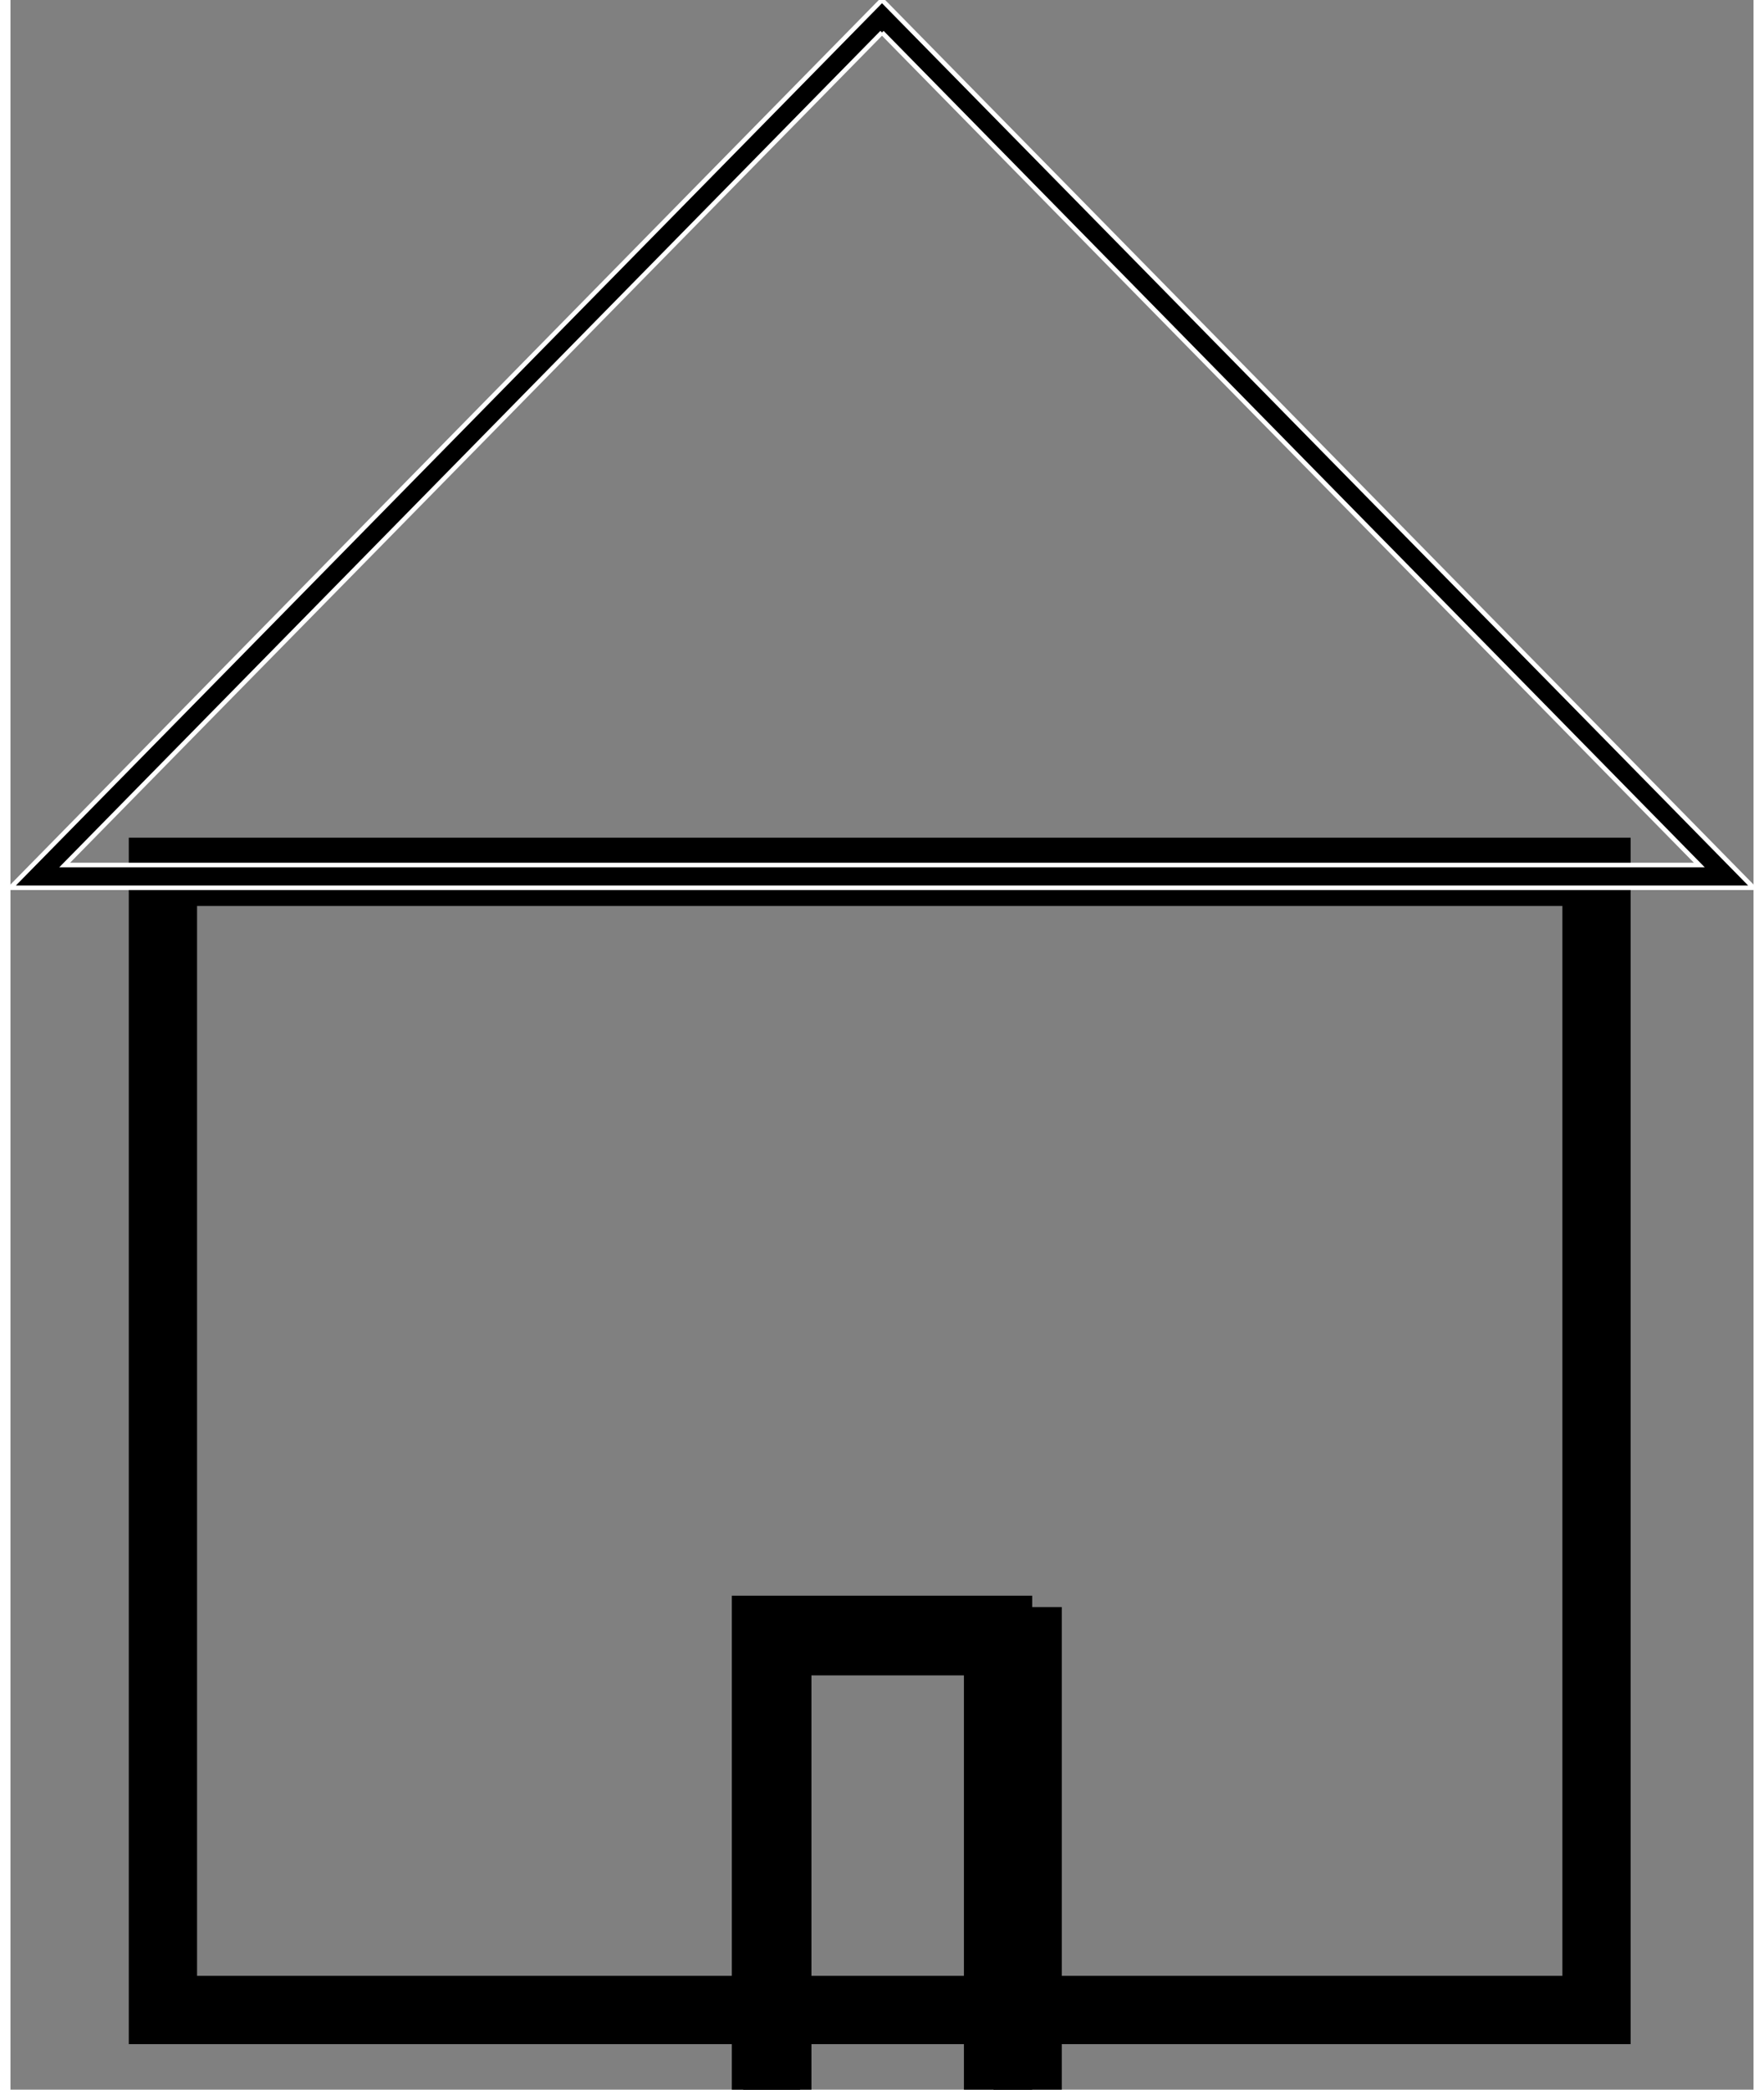 <svg xmlns="http://www.w3.org/2000/svg" width="38" height="45" viewBox="0 0 383 459">
  <rect x="0" y="0" width="383" height="459" fill="#808080" stroke="none"/>
  <g id="Group_1" data-name="Group 1" transform="translate(-462 -230)">
    <g id="Rectangle_1" data-name="Rectangle 1" transform="translate(493 419)" fill="none" stroke="#000" stroke-width="15">
      <rect width="320" height="270" stroke="none"/>
      <rect x="2.5" y="2.5" width="315" height="250" fill="none"/>
    </g>
    <g id="Rectangle_2" data-name="Rectangle 2" transform="translate(628 588)" fill="none" stroke="#000" stroke-width="15">
      <rect width="51" height="130" stroke="#000"/>
      <rect x="2.5" y="2.5" width="55" height="130" fill="none"/>
    </g>
    <g id="Polygon_1" data-name="Polygon 1" transform="translate(462 230)" fill="none" stroke-wicth="15">
      <path d="M 377.041 192.5 L 5.959 192.5 L 191.5 3.568 L 377.041 192.5 Z" stroke="#fff" />
      <path d="M 191.5 7.136 L 11.918 190 L 371.082 190 L 191.5 7.136 M 191.5 0 L 383 195 L 0 195 L 191.5 0 Z" stroke="#fff"  fill="#000"/>
    </g>
  </g>
</svg>
